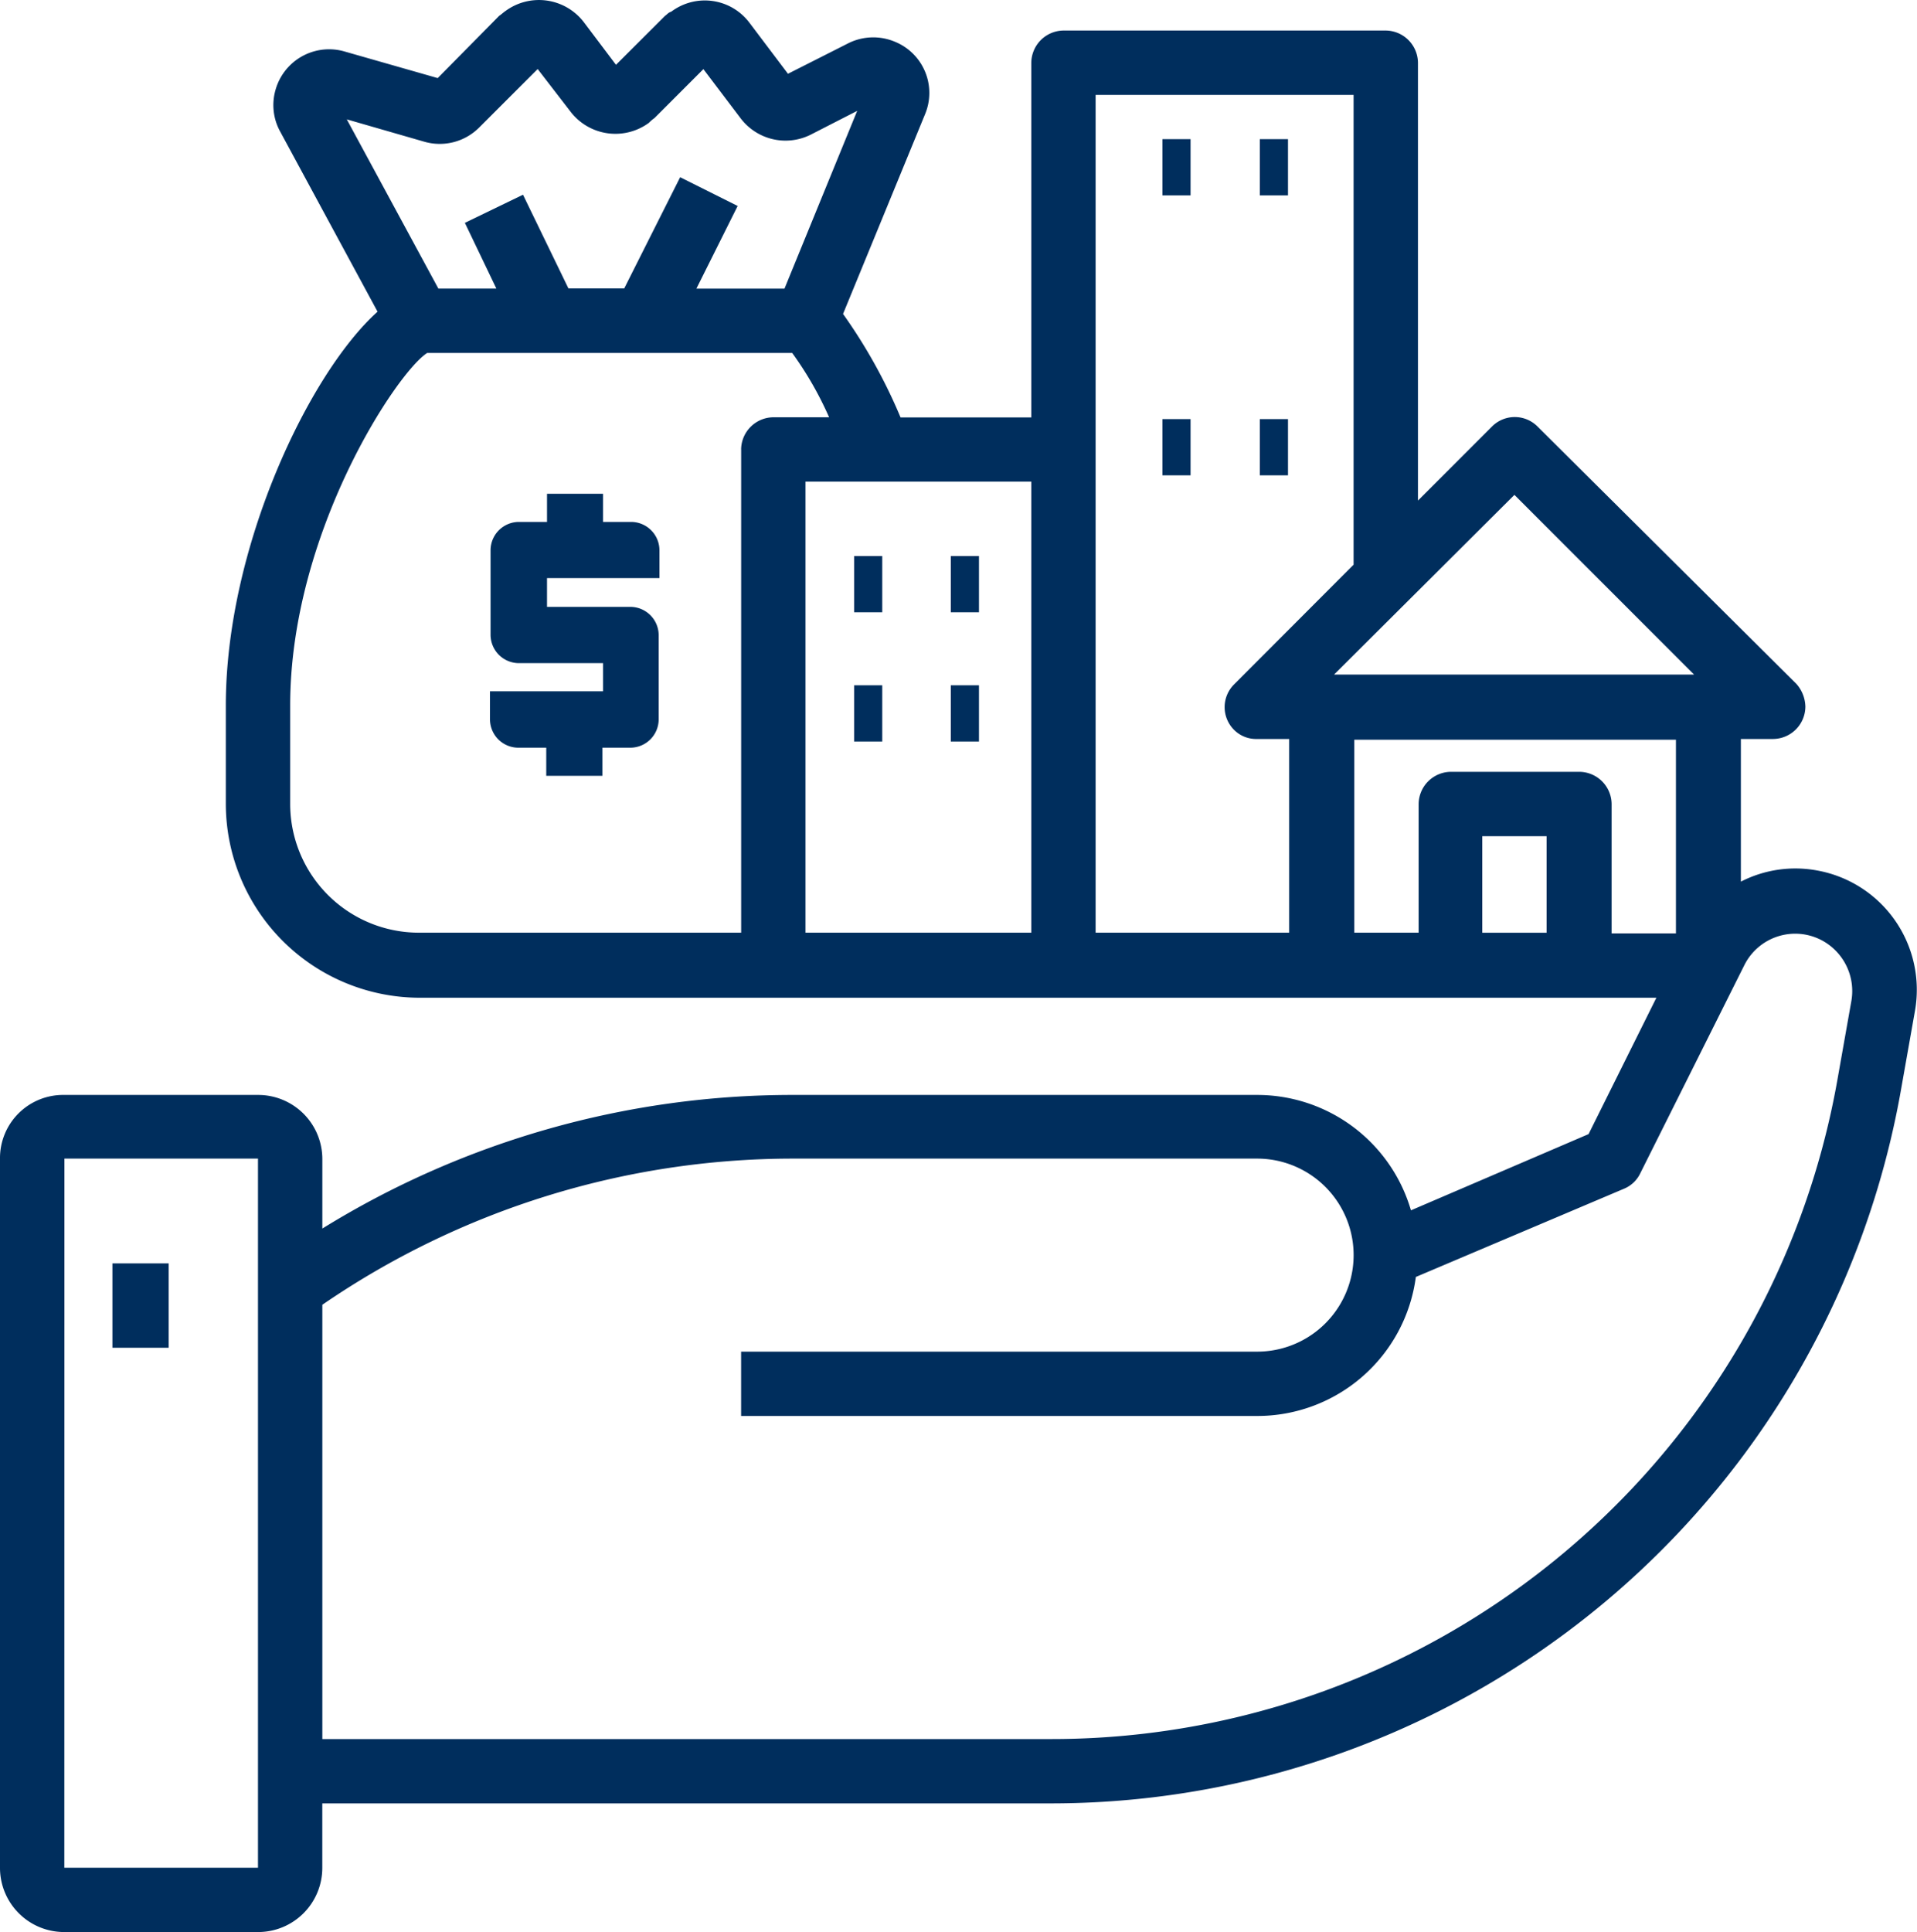 <svg xmlns="http://www.w3.org/2000/svg" width="40" height="40.305" viewBox="0 0 40 40.305"><defs><style>.a{fill:#002e5d;}</style></defs><g transform="translate(0 -0.003)"><path class="a" d="M1.342,40.308H5.383a1.339,1.339,0,0,0,1.342-1.342V37.624h15.2a18.013,18.013,0,0,0,17.74-14.881l.292-1.649a2.529,2.529,0,0,0-2.042-2.932,2.493,2.493,0,0,0-1.59.233V15.419H37a.679.679,0,0,0,.671-.671.739.739,0,0,0-.19-.481L32.081,8.9a.669.669,0,0,0-.948,0l-1.546,1.546V1.312A.679.679,0,0,0,28.916.64H22.19a.679.679,0,0,0-.671.671v7.4H18.791a11.145,11.145,0,0,0-1.2-2.159L19.3,2.391A1.153,1.153,0,0,0,18.674.874,1.167,1.167,0,0,0,17.711.9l-1.269.642L15.64.48A1.165,1.165,0,0,0,14.006.247c-.058.015-.088.058-.131.088L12.853,1.355l-.671-.89A1.18,1.18,0,0,0,10.548.232c-.044.029-.088.073-.131.1l-1.284,1.3-1.94-.554a1.161,1.161,0,0,0-1.444.8,1.145,1.145,0,0,0,.1.875L7.878,6.505c-1.43,1.284-3.166,4.917-3.166,8.214v2.057a4.05,4.05,0,0,0,4.041,4.041H34.562l-1.415,2.845-3.706,1.59a3.344,3.344,0,0,0-3.21-2.407H16.544a18.652,18.652,0,0,0-9.818,2.787V24.187a1.339,1.339,0,0,0-1.342-1.342H1.342A1.317,1.317,0,0,0,0,24.173V38.966A1.339,1.339,0,0,0,1.342,40.308ZM8.856,2.96a1.163,1.163,0,0,0,1.138-.292l1.225-1.225.686.89a1.18,1.18,0,0,0,1.634.233.834.834,0,0,1,.117-.1l1.021-1.021.773,1.021a1.175,1.175,0,0,0,1.459.35l.977-.5L16.369,6.024H14.531L15.392,4.3l-1.2-.6-1.167,2.32H11.861l-.948-1.955L9.7,4.652l.657,1.371H9.147L7.236,2.493Zm6.609,6.419V19.46H8.739a2.687,2.687,0,0,1-2.684-2.684V14.719c0-3.6,2.232-6.959,2.859-7.353h7.616A7.269,7.269,0,0,1,17.3,8.708H16.136A.679.679,0,0,0,15.464,9.379Zm1.342.671h4.712v9.41H16.807Zm14.793.277,3.749,3.749H27.836ZM22.861,1.983h5.383v9.8L25.75,14.281a.669.669,0,0,0,0,.948.649.649,0,0,0,.481.19H26.9V19.46H22.861Zm5.383,13.451H34.97v4.041H33.628v-2.7a.679.679,0,0,0-.671-.671H30.272a.679.679,0,0,0-.671.671V19.46H28.259V15.434Zm4.041,4.027H30.929V17.447h1.342V19.46ZM16.544,24.173h9.687a2.013,2.013,0,1,1,0,4.027H15.464v1.342H26.231a3.337,3.337,0,0,0,3.312-2.9L33.89,24.8a.653.653,0,0,0,.336-.321L36.4,20.132a1.186,1.186,0,0,1,1.59-.525,1.2,1.2,0,0,1,.642,1.269l-.292,1.649A16.654,16.654,0,0,1,21.927,36.282H6.726v-9.06A17.356,17.356,0,0,1,16.544,24.173Zm-15.2,0H5.383V38.966H1.342Z" transform="translate(0 0)"/><path class="a" d="M1.84,17.95H3.013v1.76H1.84Z" transform="translate(0.506 8.409)"/><path class="a" d="M16.59,2.28h.587V3.453H16.59Z" transform="translate(7.665 0.626)"/><path class="a" d="M17.98,2.28h.587V3.453H17.98Z" transform="translate(8.308 0.626)"/><path class="a" d="M16.59,5.97h.587V7.143H16.59Z" transform="translate(7.665 2.776)"/><path class="a" d="M17.98,5.97h.587V7.143H17.98Z" transform="translate(8.308 2.776)"/><path class="a" d="M12.19,7.92h.587V9.093H12.19Z" transform="translate(5.632 3.683)"/><path class="a" d="M13.57,7.92h.587V9.093H13.57Z" transform="translate(6.27 3.683)"/><path class="a" d="M12.19,9.76h.587v1.173H12.19Z" transform="translate(5.632 4.539)"/><path class="a" d="M13.57,9.76h.587v1.173H13.57Z" transform="translate(6.27 4.539)"/><path class="a" d="M9.856,7.477H9.269V6.89H8.1v.587H7.509a.593.593,0,0,0-.587.587V9.836a.593.593,0,0,0,.587.587h1.76v.587H6.91V11.6a.593.593,0,0,0,.587.587h.587v.587H9.256v-.587h.587a.593.593,0,0,0,.587-.587V9.836a.593.593,0,0,0-.587-.587H8.1v-.6h2.346V8.063A.593.593,0,0,0,9.856,7.477Z" transform="translate(3.314 3.414)"/></g></svg>